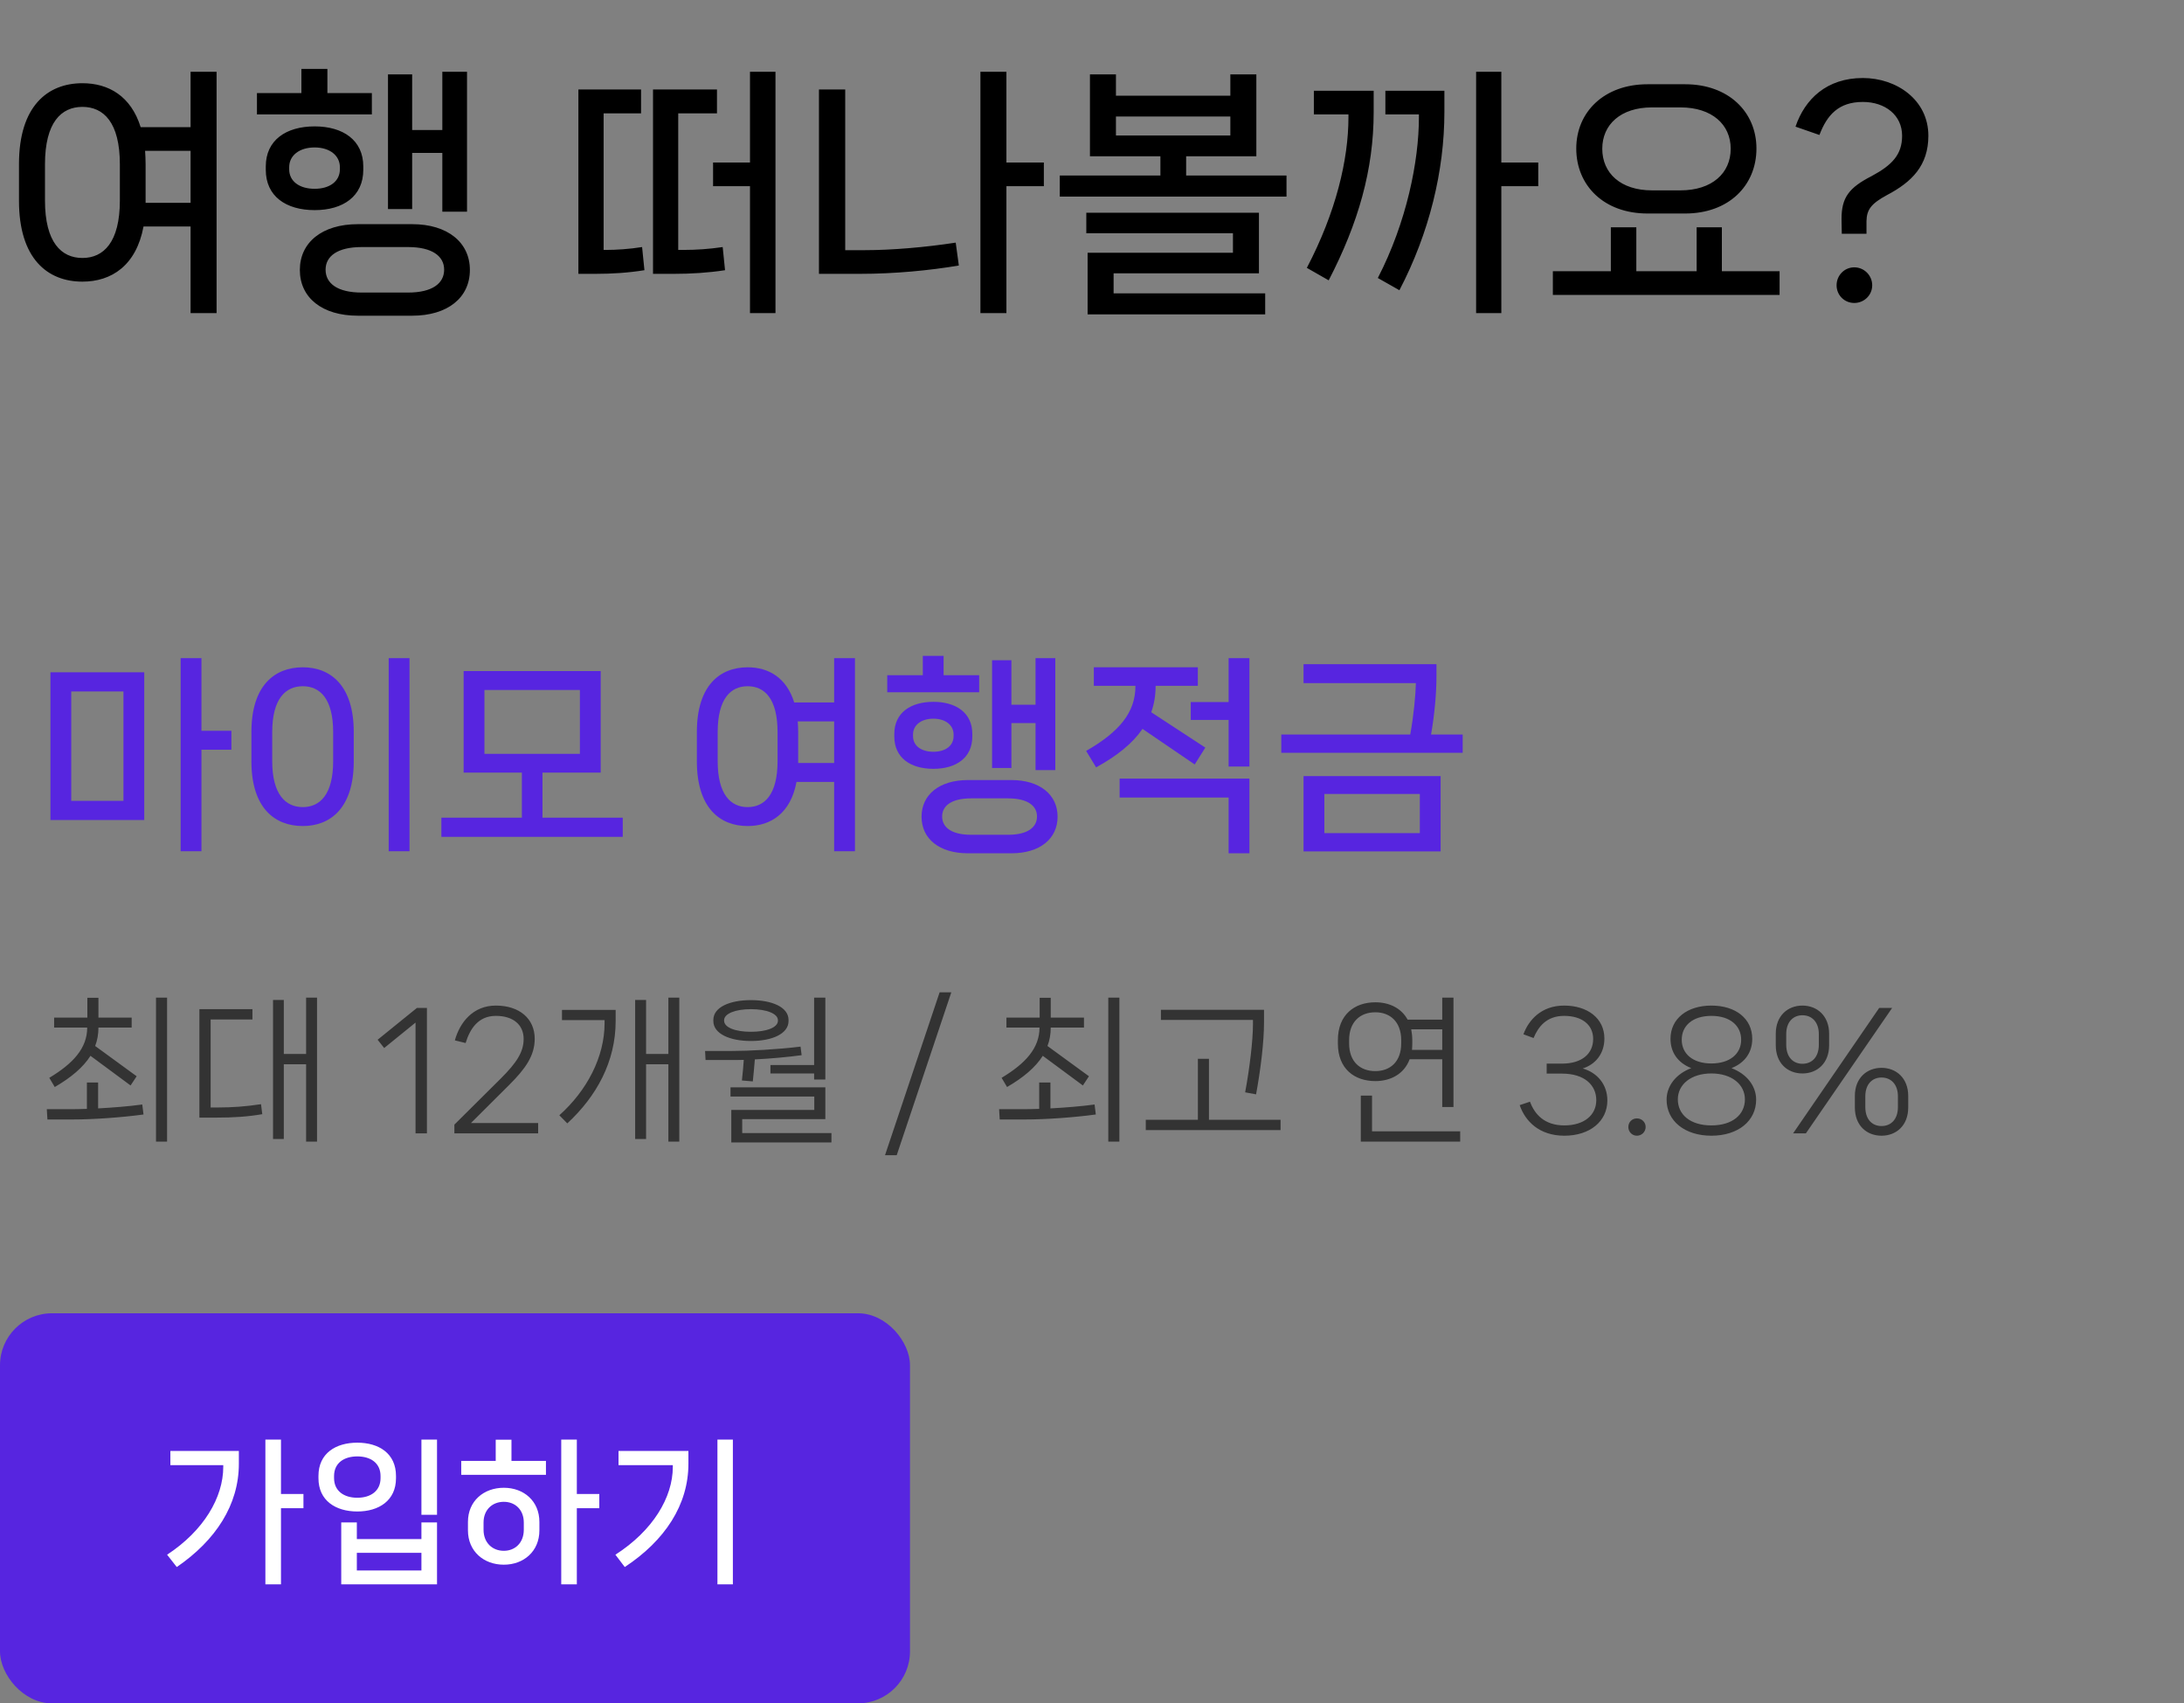 <svg width="168" height="131" viewBox="0 0 168 131" fill="none" xmlns="http://www.w3.org/2000/svg">
<rect x="0" y="0" width="168" height="131" fill="#808080" stroke="none"/>
<path d="M12 87.8H12.852V76.724H12V87.8ZM4.212 83.6C5.472 82.868 6.396 82.088 6.96 81.2L10.044 83.48L10.512 82.772L7.32 80.444C7.488 80.012 7.572 79.532 7.572 79.028H10.128V78.26H7.572V76.736H6.72V78.26H4.164V79.028H6.708C6.708 80.612 5.628 81.788 3.792 82.892L4.212 83.6ZM7.548 83.252H6.684V85.28C6.288 85.292 5.928 85.304 5.616 85.304H3.6L3.648 86.096H5.568C7.2 86.096 9.372 85.94 11.04 85.712L10.944 84.944C9.888 85.088 8.664 85.184 7.548 85.244V83.252ZM23.547 81.056H21.831V76.904H21.003V87.596H21.831V81.848H23.547V87.8H24.387V76.724H23.547V81.056ZM16.203 85.172V78.404H19.419V77.612H15.339V85.952H16.659C17.991 85.952 19.071 85.88 20.175 85.688L20.079 84.92C18.903 85.1 17.859 85.172 16.791 85.172H16.203ZM32.84 87.164V77.516H32.072L29.048 79.964L29.552 80.6L31.964 78.644V87.164H32.84ZM41.396 87.164V86.372H36.224L39.176 83.432C40.388 82.22 41.132 81.212 41.132 79.892C41.132 78.332 39.944 77.336 38.144 77.336C36.38 77.336 35.372 78.632 34.988 80.012L35.816 80.216C36.164 79.088 36.812 78.128 38.144 78.128C39.476 78.128 40.28 78.812 40.28 79.904C40.28 80.912 39.728 81.74 38.54 82.928L34.952 86.492V87.164H41.396ZM51.414 81.056H49.698V76.904H48.858V87.596H49.698V81.848H51.414V87.8H52.254V76.724H51.414V81.056ZM46.506 78.452V78.692C46.506 81.284 45.15 83.876 43.026 85.772L43.638 86.396C45.882 84.32 47.358 81.656 47.358 78.524V77.672H43.23V78.452H46.506ZM59.265 82.556H62.625V83.024H63.489V76.724H62.625V81.908H59.265V82.556ZM57.765 80.06C59.385 80.06 60.657 79.508 60.657 78.524V78.44C60.657 77.456 59.385 76.916 57.765 76.916C56.145 76.916 54.873 77.456 54.873 78.44V78.524C54.873 79.508 56.145 80.06 57.765 80.06ZM55.701 78.464C55.701 77.96 56.553 77.612 57.765 77.612C58.977 77.612 59.841 77.96 59.841 78.464V78.5C59.841 79.016 58.977 79.352 57.765 79.352C56.553 79.352 55.701 79.016 55.701 78.5V78.464ZM57.213 81.512C57.177 82.028 57.129 82.604 57.069 83.096L57.909 83.168C57.969 82.616 58.017 82.028 58.065 81.476C59.289 81.416 60.585 81.296 61.665 81.152L61.581 80.492C59.841 80.708 57.621 80.828 56.253 80.828H54.237L54.273 81.524H56.205C56.517 81.524 56.865 81.524 57.213 81.512ZM57.093 86.072H63.489V83.624H56.193V84.332H62.637V85.364H56.253V87.86H63.957V87.14H57.093V86.072ZM68.978 88.844L73.178 76.316H72.278L68.078 88.844H68.978ZM85.254 87.8H86.106V76.724H85.254V87.8ZM77.466 83.6C78.726 82.868 79.65 82.088 80.214 81.2L83.298 83.48L83.766 82.772L80.574 80.444C80.742 80.012 80.826 79.532 80.826 79.028H83.382V78.26H80.826V76.736H79.974V78.26H77.418V79.028H79.962C79.962 80.612 78.882 81.788 77.046 82.892L77.466 83.6ZM80.802 83.252H79.938V85.28C79.542 85.292 79.182 85.304 78.87 85.304H76.854L76.902 86.096H78.822C80.454 86.096 82.626 85.94 84.294 85.712L84.198 84.944C83.142 85.088 81.918 85.184 80.802 85.244V83.252ZM96.381 78.788C96.381 80 96.129 82.148 95.781 84.008L96.621 84.164C96.969 82.268 97.233 80.156 97.233 78.596V77.66H89.301V78.44H96.381V78.788ZM92.997 81.428H92.145V86.12H88.137V86.912H98.505V86.12H92.997V81.428ZM110.942 81.464V85.136H111.806V76.724H110.942V78.416H108.278C107.786 77.516 106.85 77.084 105.794 77.084C104.198 77.084 102.914 78.032 102.914 80V80.252C102.914 82.208 104.198 83.144 105.794 83.144C106.982 83.144 108.014 82.592 108.434 81.464H110.942ZM103.778 80C103.778 78.584 104.63 77.852 105.794 77.852C106.934 77.852 107.786 78.584 107.786 80V80.24C107.786 81.656 106.934 82.376 105.794 82.376C104.63 82.376 103.778 81.656 103.778 80.24V80ZM110.942 80.744H108.614C108.626 80.588 108.638 80.42 108.638 80.252V80C108.638 79.7 108.602 79.412 108.554 79.16H110.942V80.744ZM105.542 84.26H104.678V87.8H112.322V87.008H105.542V84.26ZM116.899 84.992C117.319 86.228 118.411 87.344 120.331 87.344C122.311 87.344 123.643 86.228 123.643 84.632C123.643 83.396 122.863 82.496 121.747 82.172C122.707 81.872 123.415 81.056 123.415 79.868C123.415 78.32 122.119 77.336 120.319 77.336C118.579 77.336 117.595 78.428 117.187 79.544L117.967 79.832C118.327 78.956 118.975 78.128 120.319 78.128C121.663 78.128 122.551 78.788 122.551 79.904C122.551 81.008 121.723 81.8 120.151 81.8H118.975V82.568H120.151C121.903 82.568 122.791 83.468 122.791 84.608C122.791 85.76 121.855 86.552 120.331 86.552C118.807 86.552 118.051 85.7 117.691 84.728L116.899 84.992ZM125.916 87.344C126.288 87.344 126.588 87.044 126.588 86.672C126.588 86.3 126.288 86.012 125.916 86.012C125.544 86.012 125.256 86.3 125.256 86.672C125.256 87.044 125.544 87.344 125.916 87.344ZM131.644 87.344C133.708 87.344 135.088 86.204 135.088 84.572C135.088 83.516 134.368 82.592 133.192 82.148C134.272 81.716 134.788 80.888 134.788 79.892C134.788 78.344 133.516 77.336 131.644 77.336C129.784 77.336 128.5 78.344 128.5 79.892C128.5 80.888 129.016 81.716 130.096 82.148C128.92 82.592 128.2 83.516 128.2 84.572C128.2 86.204 129.592 87.344 131.644 87.344ZM131.644 81.788C130.204 81.788 129.364 81.032 129.364 79.964C129.364 78.884 130.204 78.128 131.644 78.128C133.084 78.128 133.936 78.884 133.936 79.964C133.936 81.032 133.084 81.788 131.644 81.788ZM131.644 86.552C130.024 86.552 129.064 85.724 129.064 84.548C129.064 83.408 130.072 82.556 131.644 82.556C133.216 82.556 134.224 83.408 134.224 84.548C134.224 85.724 133.264 86.552 131.644 86.552ZM138.65 82.556C139.778 82.556 140.702 81.776 140.702 80.384V79.496C140.702 78.128 139.778 77.336 138.65 77.336C137.51 77.336 136.598 78.128 136.598 79.496V80.384C136.598 81.776 137.51 82.556 138.65 82.556ZM138.914 87.164L145.55 77.516H144.554L137.93 87.164H138.914ZM138.65 81.812C137.942 81.812 137.402 81.308 137.402 80.348V79.532C137.402 78.584 137.942 78.08 138.65 78.08C139.358 78.08 139.91 78.584 139.91 79.532V80.348C139.91 81.32 139.358 81.812 138.65 81.812ZM144.734 87.344C145.862 87.344 146.786 86.564 146.786 85.172V84.284C146.786 82.916 145.862 82.124 144.734 82.124C143.594 82.124 142.682 82.916 142.682 84.284V85.172C142.682 86.564 143.594 87.344 144.734 87.344ZM144.734 86.6C144.026 86.6 143.486 86.108 143.486 85.136V84.32C143.486 83.372 144.026 82.868 144.734 82.868C145.442 82.868 145.994 83.372 145.994 84.32V85.136C145.994 86.108 145.442 86.6 144.734 86.6Z" fill="#333333"/>
<path d="M15.496 56.2V50.616H13.896V65.464H15.496V57.656H17.8V56.2H15.496ZM11.096 63.064V51.704H3.88V63.064H11.096ZM9.496 53.176V61.592H5.48V53.176H9.496ZM31.5 65.464V50.616H29.9V65.464H31.5ZM23.292 63.528C25.436 63.528 27.212 62.12 27.212 58.552V56.296C27.212 52.728 25.436 51.32 23.292 51.32C21.116 51.32 19.34 52.728 19.34 56.296V58.552C19.34 62.12 21.116 63.528 23.292 63.528ZM23.292 62.072C21.98 62.072 20.94 61.112 20.94 58.536V56.312C20.94 53.72 21.98 52.776 23.292 52.776C24.604 52.776 25.628 53.72 25.628 56.312V58.536C25.628 61.112 24.604 62.072 23.292 62.072ZM41.728 59.416H46.208V51.608H35.664V59.416H40.144V62.888H33.952V64.36H47.904V62.888H41.728V59.416ZM44.608 53.064V57.976H37.264V53.064H44.608ZM64.165 54.024H61.093C60.502 52.12 59.126 51.32 57.51 51.32C55.365 51.32 53.605 52.728 53.605 56.296V58.552C53.605 62.12 55.365 63.528 57.51 63.528C59.301 63.528 60.822 62.536 61.27 60.136H64.165V65.464H65.766V50.616H64.165V54.024ZM59.813 58.536C59.813 61.112 58.806 62.072 57.51 62.072C56.214 62.072 55.206 61.112 55.206 58.536V56.312C55.206 53.72 56.214 52.776 57.51 52.776C58.806 52.776 59.813 53.72 59.813 56.312V58.536ZM61.398 58.68V58.552V56.296C61.398 56.008 61.382 55.736 61.365 55.48H64.165V58.68H61.398ZM72.585 51.928V50.44H70.985V51.928H68.249V53.24H75.321V51.928H72.585ZM79.657 55.608V59.224H81.177V50.616H79.657V54.2H77.801V50.776H76.313V59.064H77.801V55.608H79.657ZM74.793 56.44C74.793 54.824 73.545 53.976 71.801 53.976C70.041 53.976 68.793 54.824 68.793 56.44V56.648C68.793 58.28 70.041 59.128 71.801 59.128C73.545 59.128 74.793 58.28 74.793 56.648V56.44ZM70.233 56.488C70.233 55.768 70.857 55.272 71.801 55.272C72.729 55.272 73.353 55.768 73.353 56.488V56.616C73.353 57.352 72.729 57.816 71.801 57.816C70.857 57.816 70.233 57.352 70.233 56.616V56.488ZM74.457 59.992C72.265 59.992 70.889 61.112 70.889 62.808C70.889 64.52 72.265 65.624 74.457 65.624H77.801C79.977 65.624 81.353 64.52 81.353 62.808C81.353 61.112 79.977 59.992 77.801 59.992H74.457ZM74.697 64.2C73.209 64.2 72.473 63.64 72.473 62.792C72.473 61.96 73.209 61.4 74.697 61.4H77.545C79.033 61.4 79.769 61.96 79.769 62.792C79.769 63.64 79.033 64.2 77.545 64.2H74.697ZM94.509 53.992H91.597V55.368H94.509V58.952H96.109V50.616H94.509V53.992ZM91.901 58.792L92.717 57.496L88.557 54.776C88.781 54.152 88.893 53.48 88.893 52.76V52.744H92.141V51.32H84.141V52.744H87.341V52.76C87.341 54.792 86.109 56.28 83.549 57.752L84.317 59.016C85.949 58.12 87.133 57.16 87.885 56.056L91.901 58.792ZM94.509 61.336V65.624H96.109V59.88H86.125V61.336H94.509ZM110.081 56.488C110.353 54.936 110.497 53.304 110.497 52.024V51.08H100.273V52.536H108.913C108.897 53.4 108.753 54.984 108.481 56.488H98.561V57.896H112.513V56.488H110.081ZM110.817 65.48V59.688H100.273V65.48H110.817ZM109.217 61.064V64.072H101.873V61.064H109.217Z" fill="#5725E0"/>
<path d="M14.66 9.78H10.82C10.08 7.4 8.36 6.4 6.34 6.4C3.66 6.4 1.46 8.16 1.46 12.62V15.44C1.46 19.9 3.66 21.66 6.34 21.66C8.58 21.66 10.48 20.42 11.04 17.42H14.66V24.08H16.66V5.52H14.66V9.78ZM9.22 15.42C9.22 18.64 7.96 19.84 6.34 19.84C4.72 19.84 3.46 18.64 3.46 15.42V12.64C3.46 9.4 4.72 8.22 6.34 8.22C7.96 8.22 9.22 9.4 9.22 12.64V15.42ZM11.2 15.6V15.44V12.62C11.2 12.26 11.18 11.92 11.16 11.6H14.66V15.6H11.2ZM25.185 7.16V5.3H23.185V7.16H19.765V8.8H28.605V7.16H25.185ZM34.025 11.76V16.28H35.925V5.52H34.025V10H31.705V5.72H29.845V16.08H31.705V11.76H34.025ZM27.945 12.8C27.945 10.78 26.385 9.72 24.205 9.72C22.005 9.72 20.445 10.78 20.445 12.8V13.06C20.445 15.1 22.005 16.16 24.205 16.16C26.385 16.16 27.945 15.1 27.945 13.06V12.8ZM22.245 12.86C22.245 11.96 23.025 11.34 24.205 11.34C25.365 11.34 26.145 11.96 26.145 12.86V13.02C26.145 13.94 25.365 14.52 24.205 14.52C23.025 14.52 22.245 13.94 22.245 13.02V12.86ZM27.525 17.24C24.785 17.24 23.065 18.64 23.065 20.76C23.065 22.9 24.785 24.28 27.525 24.28H31.705C34.425 24.28 36.145 22.9 36.145 20.76C36.145 18.64 34.425 17.24 31.705 17.24H27.525ZM27.825 22.5C25.965 22.5 25.045 21.8 25.045 20.74C25.045 19.7 25.965 19 27.825 19H31.385C33.245 19 34.165 19.7 34.165 20.74C34.165 21.8 33.245 22.5 31.385 22.5H27.825ZM57.692 12.5H54.852V14.32H57.692V24.08H59.652V5.52H57.692V12.5ZM46.432 19.22V8.72H49.312V6.88H44.492V21.06H45.832C47.092 21.06 48.332 20.98 49.572 20.78L49.392 19C48.412 19.16 47.372 19.22 46.672 19.22H46.432ZM52.172 19.22V8.72H55.152V6.88H50.232V21.06H51.872C53.152 21.06 54.472 20.98 55.772 20.78L55.592 19C54.532 19.16 53.512 19.22 52.632 19.22H52.172ZM77.417 12.5V5.52H75.417V24.08H77.417V14.32H80.297V12.5H77.417ZM65.017 19.24V6.88H62.997V21.06H66.177C68.797 21.06 71.517 20.8 73.757 20.42L73.517 18.66C71.177 19.02 68.597 19.24 66.517 19.24H65.017ZM91.242 12.02H96.642V5.72H94.642V7.36H85.842V5.72H83.842V12.02H89.262V13.5H81.522V15.12H98.962V13.5H91.242V12.02ZM94.642 8.96V10.42H85.842V8.96H94.642ZM96.842 21.02V16.36H83.562V17.94H94.842V19.44H83.662V24.18H97.322V22.56H85.662V21.02H96.842ZM115.487 12.5V5.52H113.547V24.08H115.487V14.32H118.327V12.5H115.487ZM103.727 8.8V9.02C103.727 12.28 102.767 16.32 100.527 20.6L102.207 21.56C104.487 17.16 105.667 13.04 105.667 8.62V6.98H101.067V8.8H103.727ZM109.147 8.8V9.02C109.147 12.38 108.207 17.08 105.987 21.38L107.647 22.32C109.947 17.92 111.107 13.12 111.107 8.62V6.98H106.567V8.8H109.147ZM129.631 16.42C132.971 16.42 135.111 14.28 135.111 11.42C135.111 8.62 132.971 6.48 129.631 6.48H126.731C123.391 6.48 121.251 8.62 121.251 11.42C121.251 14.28 123.391 16.42 126.731 16.42H129.631ZM129.271 8.26C131.691 8.26 133.131 9.58 133.131 11.44C133.131 13.32 131.691 14.64 129.271 14.64H127.071C124.671 14.64 123.251 13.32 123.251 11.44C123.251 9.58 124.671 8.26 127.071 8.26H129.271ZM132.451 17.48H130.511V20.86H125.871V17.48H123.911V20.86H119.451V22.68H136.891V20.86H132.451V17.48ZM139.956 10.38C140.536 8.86 141.416 7.84 143.296 7.84C145.016 7.84 146.316 8.86 146.316 10.44C146.316 11.9 145.536 12.7 143.976 13.54C142.216 14.44 141.656 15.2 141.656 16.84L141.676 17.98H143.576V17C143.596 16.12 143.936 15.66 145.156 15C147.056 14 148.336 12.74 148.336 10.44C148.336 7.68 145.896 6 143.296 6C140.516 6 138.836 7.62 138.116 9.74L139.956 10.38ZM142.636 23.3C143.396 23.3 144.016 22.7 144.016 21.94C144.016 21.18 143.396 20.56 142.636 20.56C141.876 20.56 141.276 21.18 141.276 21.94C141.276 22.7 141.876 23.3 142.636 23.3Z" fill="black"/>
<rect y="101" width="70" height="30" rx="4" fill="#5725E0"/>
<path d="M21.614 114.9V110.712H20.414V121.848H21.614V115.992H23.342V114.9H21.614ZM17.174 112.68V112.812C17.174 115.164 15.674 117.72 12.854 119.568L13.598 120.516C16.598 118.464 18.374 115.728 18.374 112.572V111.588H13.106V112.68H17.174ZM32.417 116.496H33.617V110.712H32.417V116.496ZM30.461 113.508C30.461 111.78 29.141 110.952 27.485 110.952C25.817 110.952 24.497 111.78 24.497 113.508V113.688C24.497 115.404 25.817 116.244 27.485 116.244C29.141 116.244 30.461 115.404 30.461 113.688V113.508ZM25.697 113.52C25.697 112.512 26.465 112.008 27.485 112.008C28.505 112.008 29.273 112.512 29.273 113.52V113.676C29.273 114.672 28.505 115.188 27.485 115.188C26.465 115.188 25.697 114.672 25.697 113.676V113.52ZM27.449 118.368V117.084H26.249V121.848H33.617V117.084H32.417V118.368H27.449ZM27.449 119.424H32.417V120.78H27.449V119.424ZM44.372 114.9V110.712H43.172V121.848H44.372V115.992H46.1V114.9H44.372ZM38.132 110.724V112.356H35.48V113.424H41.996V112.356H39.344V110.724H38.132ZM38.756 114.42C37.208 114.42 35.996 115.44 35.996 117.048V117.696C35.996 119.304 37.208 120.336 38.756 120.336C40.292 120.336 41.492 119.304 41.492 117.696V117.048C41.492 115.44 40.292 114.42 38.756 114.42ZM40.292 117.648C40.292 118.656 39.62 119.268 38.756 119.268C37.88 119.268 37.196 118.656 37.196 117.648V117.096C37.196 116.1 37.88 115.5 38.756 115.5C39.62 115.5 40.292 116.1 40.292 117.096V117.648ZM55.187 121.848H56.375V110.712H55.187V121.848ZM51.755 112.68V112.812C51.755 115.164 50.219 117.72 47.339 119.568L48.059 120.516C51.155 118.476 52.955 115.728 52.955 112.572V111.588H47.579V112.68H51.755Z" fill="white"/>
</svg>
